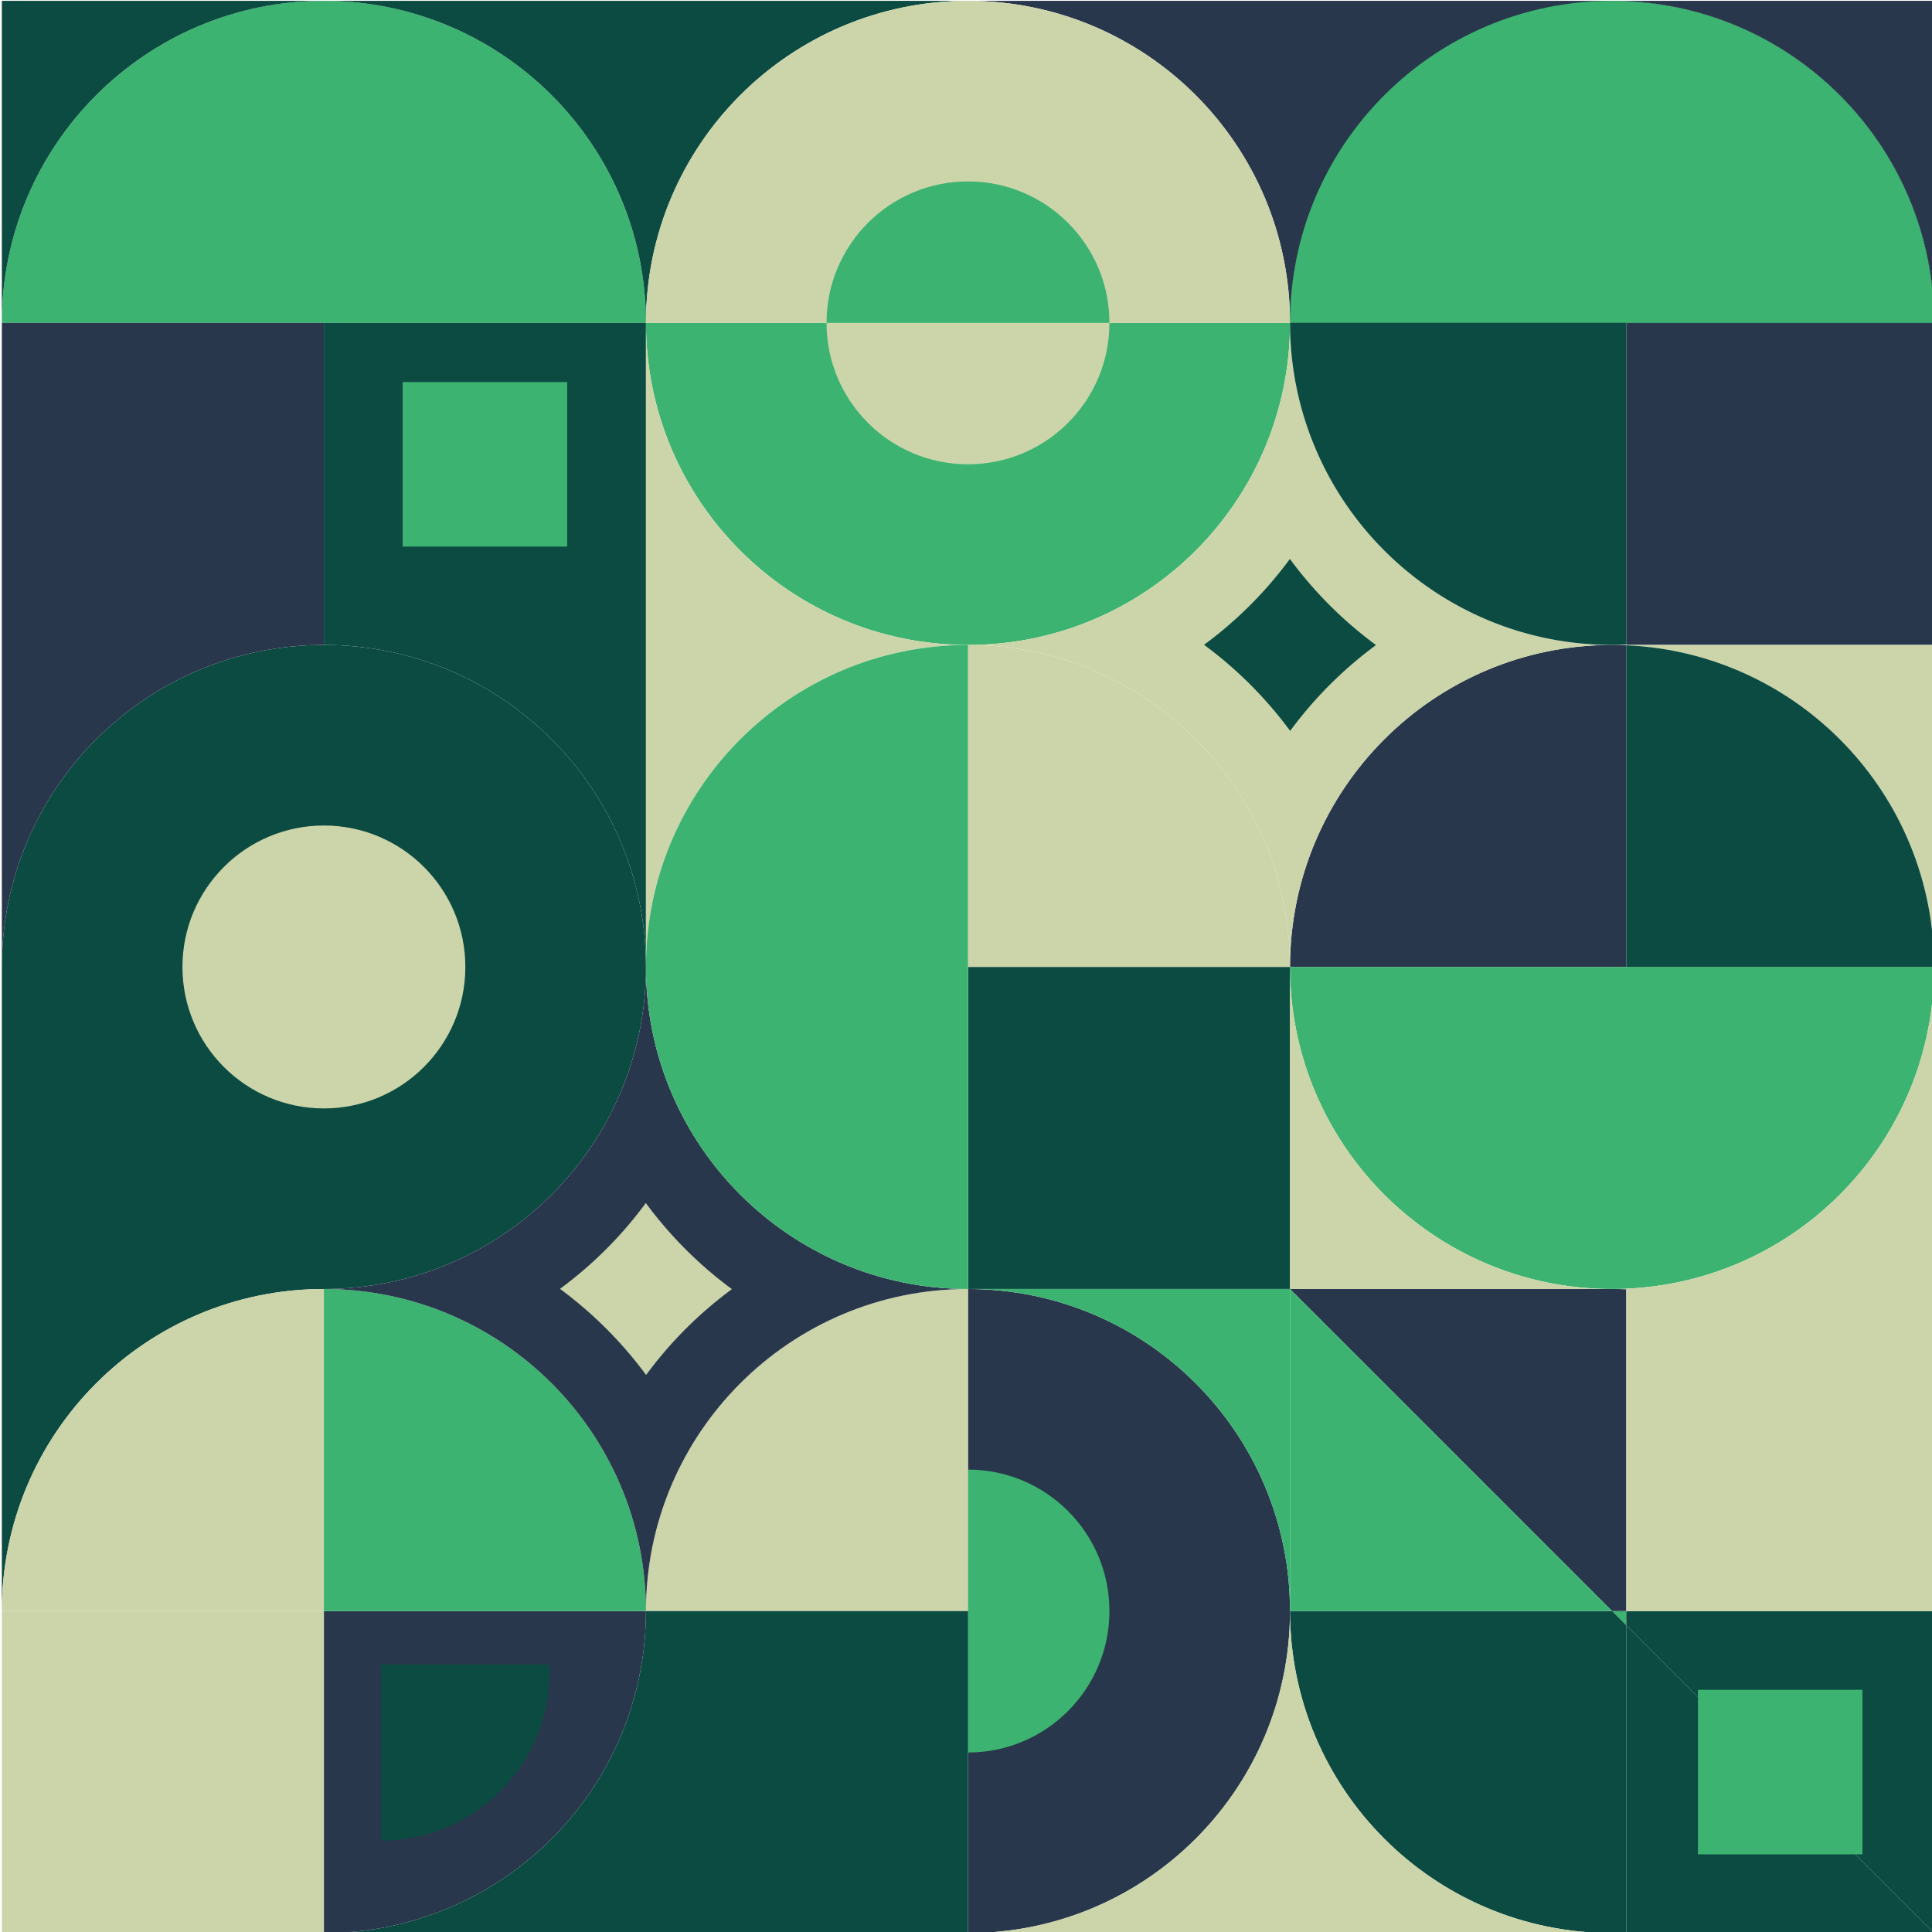 <svg data-v-794ed883="" xmlns="http://www.w3.org/2000/svg" fill="none" class="pdac52" viewBox="0 0 1024 1024">
<g clip-path="url(#pdac52_a)">
<path fill="#CBD5A9" d="M861.957 683.38a152.653 152.653 0 0 0-7.517-.184c2.52 0 5.018-.062 7.517-.185v.369Z" class="y1">
</path>
<path fill="#3CB370" d="M861.957 853.9v7.518l-7.517-7.518h7.517Z" class="x1">
</path>
<path fill="#0C4B41" d="M861.957.44v.186a152.776 152.776 0 0 0-7.517-.187h7.517Z" class="w1">
</path>
<path fill="#29374D" d="M1025.12 171.125H683.736C683.736 76.861 607.314.439 513.052.439H854.44c2.52 0 5.018.064 7.517.187C906.098 2.51 945.896 21.21 975.125 50.44c30.885 30.889 49.995 73.552 49.995 120.685Z" class="v1">
</path>
<path fill="#3CB370" d="M342.368 171.125H.979c0-47.133 19.11-89.796 49.999-120.685 30.888-30.888 73.552-50 120.685-50 94.283 0 170.705 76.421 170.705 170.685Z" class="u1">
</path>
<path fill="#0C4B41" d="M342.368 512.512c0 94.262-76.422 170.684-170.705 170.684C77.401 683.196.979 759.618.979 853.9V512.512c0-94.262 76.422-170.684 170.684-170.684 94.283 0 170.705 76.422 170.705 170.684Z" class="t1">
</path>
<path fill="#29374D" d="M861.958 342.012v170.5H683.736c0-94.262 76.422-170.684 170.704-170.684 2.52 0 5.019.061 7.518.184Z" class="s1">
</path>
<path fill="#29374D" d="M342.368 853.9c0 94.263-76.422 170.68-170.705 170.68V853.9h170.705Z" class="r1">
</path>
<path fill="#0C4B41" d="M861.958 861.418V1024.4c-2.499.12-4.998.18-7.518.18-94.282 0-170.704-76.417-170.704-170.68H854.44l7.518 7.518Z" class="q1">
</path>
<path fill="#29374D" d="M861.958 683.38V853.9h-7.518L733.735 733.195l-49.999-49.999H854.44c2.52 0 5.019.061 7.518.184Z" class="p1">
</path>
<path fill="#3CB370" d="M683.736 171.125c0 94.281-76.422 170.703-170.684 170.703-94.263 0-170.684-76.422-170.684-170.703h341.368Z" class="o1">
</path>
<path fill="#29374D" d="M683.736 853.9c0 94.263-76.422 170.68-170.684 170.68V683.196c94.262 0 170.684 76.422 170.684 170.704Z" class="n1">
</path>
<path fill="#CBD5A9" d="M683.736 512.512H513.052V341.828c47.131 0 89.797 19.11 120.685 49.999 30.888 30.888 49.999 73.554 49.999 120.685Z" class="m1">
</path>
<path fill="#0C4B41" d="M171.663.44c-47.133 0-89.797 19.112-120.685 50C20.09 81.33.979 123.992.979 171.125V.439h170.684Z" class="l1">
</path>
<path fill="#CBD5A9" d="M854.44 1024.58H513.052c94.262 0 170.684-76.417 170.684-170.68 0 94.263 76.421 170.68 170.704 170.68Z" class="k1">
</path>
<path fill="#29374D" d="M1025.12 171.125H861.958v170.703h163.162V171.125Z" class="j1">
</path>
<path fill="#3CB370" d="M1025.12 512.512c0 91.743-72.382 166.587-163.162 170.5a153.94 153.94 0 0 1-7.518.184c-94.282 0-170.704-76.422-170.704-170.684h341.384Z" class="i1">
</path>
<path fill="#CBD5A9" d="M171.663 683.196V853.9H.979c0-94.282 76.422-170.704 170.684-170.704Z" class="h1">
</path>
<path fill="#0C4B41" d="M683.736 512.512H513.052v170.684h170.684V512.512Z" class="g1">
</path>
<path fill="#0C4B41" d="M342.368 171.125v341.387c0-94.262-76.422-170.684-170.705-170.684V171.125h170.705Z" class="f1">
</path>
<path fill="#CBD5A9" d="M246.645 512.512c0 41.406-33.565 74.971-74.972 74.971-41.406 0-74.971-33.565-74.971-74.971 0-41.404 33.565-74.972 74.971-74.972 41.407 0 74.972 33.568 74.972 74.972Z" class="e1">
</path>
<path fill="#3CB370" d="M588.019 853.88c0 41.416-33.571 74.988-74.967 74.988V778.912c41.396 0 74.967 33.572 74.967 74.968Z" class="d1">
</path>
<path fill="#0C4B41" d="M513.052.44c-94.263 0-170.684 76.421-170.684 170.685C342.368 76.861 265.946.439 171.663.439h341.389Z" class="c1">
</path>
<path fill="#CBD5A9" d="M513.052 341.828c-47.132 0-89.797 19.11-120.686 49.999-30.888 30.888-49.998 73.554-49.998 120.685V171.125c0 94.281 76.421 170.703 170.684 170.703Z" class="b1">
</path>
<path fill="#3CB370" d="M300.619 202.489h-87.206v87.204h87.206v-87.204Z" class="a1">
</path>
<path fill="#CBD5A9" d="M1025.12 341.828v170.684c0-91.743-72.383-166.588-163.163-170.5v-.184h163.163Z" class="z">
</path>
<path fill="#CBD5A9" d="M854.44 683.196H683.736V512.512c0 94.262 76.421 170.684 170.704 170.684Z" class="y">
</path>
<path fill="#3CB370" d="M683.736 683.196V853.9c0-94.282-76.422-170.704-170.684-170.704h170.684Z" class="x">
</path>
<path fill="#0C4B41" d="M1025.12 1024.58H861.957V861.417l163.163 163.163Z" class="w">
</path>
<path fill="#CBD5A9" d="M513.052 683.196V853.9H342.368c0-94.282 76.421-170.704 170.684-170.704Z" class="v">
</path>
<path fill="#3CB370" d="M342.368 853.9H171.663V683.196c47.152 0 89.818 19.11 120.706 49.999 30.888 30.888 49.999 73.574 49.999 120.705Z" class="u">
</path>
<path fill="#CBD5A9" d="M588.019 171.125c0 41.415-33.571 74.966-74.967 74.966s-74.968-33.551-74.968-74.966h149.935Z" class="t">
</path>
<path fill="#29374D" d="M513.052 683.196c-94.263 0-170.684 76.422-170.684 170.704 0-47.131-19.111-89.817-49.999-120.705-30.888-30.889-73.554-49.999-120.706-49.999 94.283 0 170.705-76.422 170.705-170.684 0 47.131 19.11 89.797 49.998 120.685 30.889 30.888 73.554 49.999 120.686 49.999Z" class="s">
</path>
<path fill="#3CB370" d="M1025.11 171.125H683.746C683.746 76.861 760.168.439 854.43.439s170.68 76.422 170.68 170.686Z" class="r">
</path>
<path fill="#0C4B41" d="M1025.12 853.9v170.68L861.958 861.418V853.9h163.162Z" class="q">
</path>
<path fill="#CBD5A9" d="M171.663 853.9H.979v170.68h170.684V853.9Z" class="p">
</path>
<path fill="#CBD5A9" d="M854.44 341.828c-94.283 0-170.704 76.422-170.704 170.684 0-47.131-19.111-89.797-49.999-120.685-30.888-30.889-73.554-49.999-120.685-49.999 94.262 0 170.684-76.422 170.684-170.703 0 47.13 19.11 89.816 49.998 120.704 30.889 30.888 73.555 49.999 120.706 49.999Z" class="o">
</path>
<path fill="#0C4B41" d="M683.808 387.398a214.516 214.516 0 0 0-21.102-24.536 214.364 214.364 0 0 0-24.54-21.106 213.432 213.432 0 0 0 45.496-45.501 214.877 214.877 0 0 0 21.106 24.543 214.99 214.99 0 0 0 24.54 21.106 213.441 213.441 0 0 0-45.5 45.494Z" class="n">
</path>
<path fill="#CBD5A9" d="M1025.12 512.512V853.9H861.958V683.012c90.78-3.913 163.162-78.757 163.162-170.5Z" class="m">
</path>
<path fill="#3CB370" d="M987.143 895.64h-87.204v87.204h87.204V895.64Z" class="l">
</path>
<path fill="#0C4B41" d="M513.052 853.9v170.68H171.663c94.283 0 170.705-76.417 170.705-170.68h170.684Z" class="k">
</path>
<path fill="#29374D" d="M171.663 171.125v170.703C77.401 341.828.979 418.25.979 512.512V171.125h170.684Z" class="j">
</path>
<path fill="#CBD5A9" d="M683.736 171.125H342.368C342.368 76.861 418.789.439 513.052.439c94.262 0 170.684 76.422 170.684 170.686Z" class="i">
</path>
<path fill="#0C4B41" d="M1025.12 512.512H861.958v-170.5c90.78 3.912 163.162 78.757 163.162 170.5Z" class="h">
</path>
<path fill="#3CB370" d="M588.019 171.125H438.084c0-41.395 33.572-74.969 74.968-74.969s74.967 33.574 74.967 74.969Z" class="g">
</path>
<path fill="#0C4B41" d="M861.958 171.125v170.519a153.94 153.94 0 0 1-7.518.184c-47.151 0-89.817-19.111-120.705-49.999-30.889-30.888-49.999-73.574-49.999-120.704h178.222Z" class="f">
</path>
<path fill="#0C4B41" d="M201.922 882.177h89.349c.063 1.309.096 2.618.096 3.937 0 24.706-10.014 47.063-26.202 63.247-16.181 16.185-38.548 26.198-63.243 26.198v-93.382Z" class="e">
</path>
<path fill="#3CB370" d="M513.052 341.828v341.368c-47.132 0-89.797-19.111-120.686-49.999-30.888-30.888-49.998-73.554-49.998-120.685s19.11-89.797 49.998-120.685c30.889-30.889 73.554-49.999 120.686-49.999Z" class="d">
</path>
<path fill="#3CB370" d="M854.44 853.9H683.736V683.196l49.999 49.999L854.44 853.9Z" class="c">
</path>
<path fill="#29374D" d="M1025.12.44v170.685c0-47.133-19.11-89.796-49.994-120.685C945.896 21.211 906.098 2.51 861.958.626V.439h163.162Z" class="b">
</path>
<path fill="#CBD5A9" d="M342.441 728.768a214.654 214.654 0 0 0-21.105-24.54 214.6 214.6 0 0 0-24.541-21.106 213.414 213.414 0 0 0 45.501-45.497 214.44 214.44 0 0 0 21.103 24.539 214.535 214.535 0 0 0 24.539 21.104 213.524 213.524 0 0 0-45.497 45.5Z" class="a">
</path>
</g>
<defs>
<clipPath id="pdac52_a">
<path fill="#fff" d="M0 0h1024v1024H0z">
</path>
</clipPath>
</defs>
</svg>